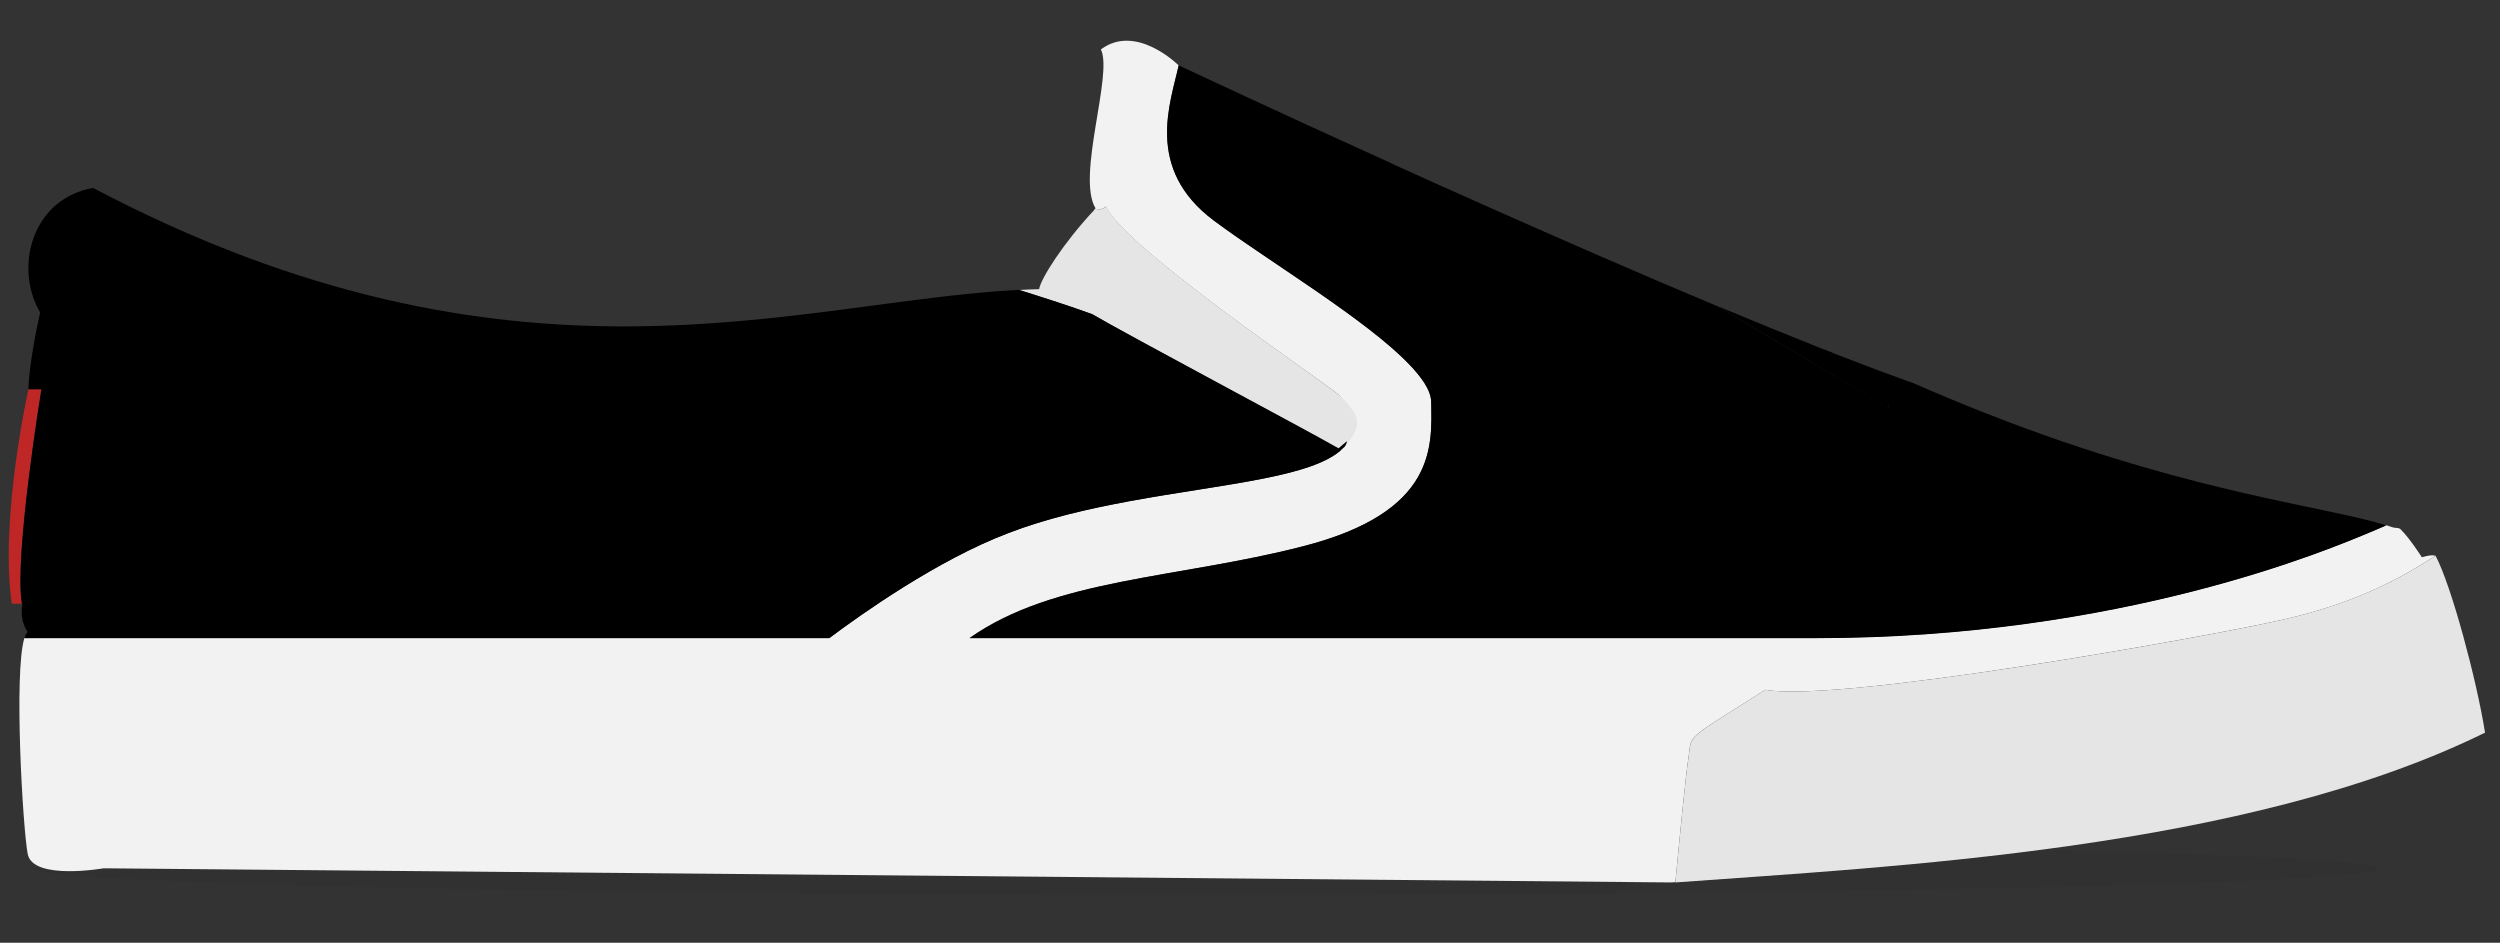 <?xml version="1.0" encoding="utf-8"?>
<!-- Generator: Adobe Illustrator 25.0.0, SVG Export Plug-In . SVG Version: 6.00 Build 0)  -->
<svg version="1.1" id="bacon" xmlns="http://www.w3.org/2000/svg" xmlns:xlink="http://www.w3.org/1999/xlink" x="0px" y="0px"
	 viewBox="0 0 1820.8 686.6" style="enable-background:new 0 0 1820.8 686.6;" xml:space="preserve">
<rect x="0" y="0" width="1820.8" height="686.6" fill="#333333" stroke="none"/>
<style type="text/css">
	.st0{opacity:5.000000e-02;enable-background:new    ;}
	.st1{fill:#F2F2F2;}
	.st2{fill:#E5E5E5;}
	.st3{fill:#BF2626;}
</style>
<ellipse class="st0" cx="878.5" cy="632.6" rx="853.9" ry="19.2"/>
<path class="st1" d="M1285.7,502.4c53,9.7,322.1-38.6,377-51.1s86.8-30.9,111.2-46.5c-3.3-1.2-10,1.1-10,1.1s-8.7-13.8-15.8-20.7
	c-2.1-1.2-2.9-0.2-6.6-1.5c-1.1-0.4-2.4-0.8-3.6-1.2c-3.2,1.5-7,3.1-11.6,5c-28,11.6-180.3,77.1-404,77.1H17.8
	c-7.9,25.3-1.1,139.8,2.4,157.5c3.9,19.3,55.3,10.3,55.3,10.3l1141.7,10.3l3-0.2c2.8-29.3,7.6-79,9.6-91.1
	C1232.6,534.2,1224.9,541,1285.7,502.4z"/>
<path class="st2" d="M1773.9,404.8c-24.4,15.6-56.2,33.9-111.2,46.5s-324,60.8-377,51.1c-60.8,38.6-53,31.8-55.9,49.2
	c-2,12.1-6.8,61.8-9.6,91.1c155.9-11.5,416-23.5,589.7-109.1C1803.9,495.6,1785.5,426.7,1773.9,404.8z"/>
<path class="st3" d="M8.6,439.7h7.3c-5.8-34,14.2-156.2,14.2-156.2h-9.5c0,0.4,0,0.6,0,0.6S-0.4,378,8.6,439.7z"/>
<path class="st2" d="M979.3,329.5c17-16.8,11.9-28.6-4.5-42.1C962,276.4,818.6,180,805.8,150.4c-2.6,1.8-5.7,2.7-8.8,2.5
	C774.4,177,758,203,756.8,210.6c-4.9,0.1-9.8,0.3-14.7,0.6c19.2,6,39.2,12.5,53.4,17.7C820.5,243.6,952.3,314,979.3,329.5z"/>
<path class="st1" d="M1042.3,292.5c-0.7-32.8-107.4-93.9-158.2-131.8s-31.5-86.1-25.7-113.1c0,0-30.9-30.9-56.6-11.6
	c9,18-18,92.6-3.9,115.7l-1.1,1.2c3.1,0.2,6.3-0.6,8.8-2.5c12.9,29.6,156.2,126,169.1,136.9c12.1,12.1,22,20.4,3.2,39.2
	c-29.6,30.2-153.6,27-243.6,61.7c-51.3,19.5-106.8,58.8-130.4,76.5h102.1c61.7-43.6,151.8-43.3,243-66.9
	C1046.2,372.9,1043,325.3,1042.3,292.5z"/>
<g>
	<path d="M822.9,365c68.6-12.6,134.6-17.5,155.2-38.5c1.7-1.2,2.7-3.1,2.9-5.2c-1.7,1.5-3.7,3.2-6.1,5.2
		c-27-15.4-154.3-82.9-179.4-97.7c-14.2-5.2-34.2-11.7-53.4-17.7c-162.3,8.3-367.3,87.4-674.3-74.2c-41.5,7.2-56,51.5-41.9,84.1h0
		c1,2.3,2.1,4.4,3.3,6.6c-7.6,34.4-8.5,52.4-8.5,55.9h9.5c0,0-20.1,122.2-14.2,156.2h0.4c0,0-0.1,0.4-0.2,1.1
		c0.1,0.3,0.1,0.6,0.2,0.9H16c-0.4,3.7-0.6,11.9,4.2,18.6c-0.9,0.7-1.7,2.3-2.4,4.5h274.8H604c23.6-17.7,79-57,130.4-76.5
		C761.9,377.7,792.6,370.6,822.9,365"/>
	<path d="M1250.5,222.9c-55-23-113.5-48.6-168.2-72.9c-24-10.7-47.2-21.1-69-31c0.7,1.9,1.6,3.7,2.6,5.5c-1-1.8-1.9-3.7-2.6-5.6
		c-89-40.3-154.8-71.3-154.8-71.3c-5.8,27-25.1,75.2,25.7,113.1c39,29.1,110.9,71.8,142.5,105c0,0,0,0,0,0c4,4.1,7.6,8.5,10.8,13.3
		c0.4-0.2,0.9-0.4,1.3-0.6c-0.4,0.2-0.9,0.5-1.3,0.6c3.1,4.9,4.8,9.4,4.9,13.5c0.6,32.8,3.8,80.4-93.2,105.4
		c-91.2,23.5-181.2,23.3-243,66.9h616.2c223.7,0,376.1-65.6,404-77.2c4.6-1.9,8.4-3.6,11.6-5c-44.2-13.7-135.9-22.9-272.7-74.3v0
		c-6.9-2.6-13.9-5.3-21-8.1c-0.7,1.4-1.3,2.9-1.9,4.5c-0.3,0.7-0.5,1.4-0.7,2.1c0.2-0.7,0.5-1.4,0.7-2.1c0.6-1.6,1.2-3.1,1.9-4.5
		c-16.4-6.5-33.3-13.5-50.9-21.2c-8.2-2.9-16.7-6-25.7-9.3c3.7,10,7.7,20.2,7.7,27.3 M1375.3,296.9c0.1-7.1-3.9-17.2-7.6-27.3
		c-5.6-2.1-11.3-4.2-17.1-6.5c0,0,0,0,0,0c-4.9-1.9-10-3.8-15.1-5.8c-1.5,0.6-2.6,1.5-2.6,2.8c0-1.4,1.1-2.3,2.6-2.9l-5.4-2.1
		c0,0,0,0,0,0l-7-2.7c0,0,0,0,0,0c-22.9-9.1-47.3-19.1-72.5-29.6 M1318.8,252.5c0.7,0,1.4,0,2.1,0
		C1320.2,252.6,1319.5,252.5,1318.8,252.5c-3.7-0.1-8.4-0.4-13.6-0.6C1310.3,252.1,1315.1,252.4,1318.8,252.5z M1255.6,263.4
		C1255.6,263.4,1255.6,263.4,1255.6,263.4C1255.6,263.4,1255.6,263.4,1255.6,263.4C1255.6,263.4,1255.6,263.4,1255.6,263.4z
		 M1255.8,300.2L1255.8,300.2 M1463.8,312.7c0.5-1.5,1-3,1.4-4.4C1464.8,309.8,1464.3,311.3,1463.8,312.7z"/>
</g>
</svg>

